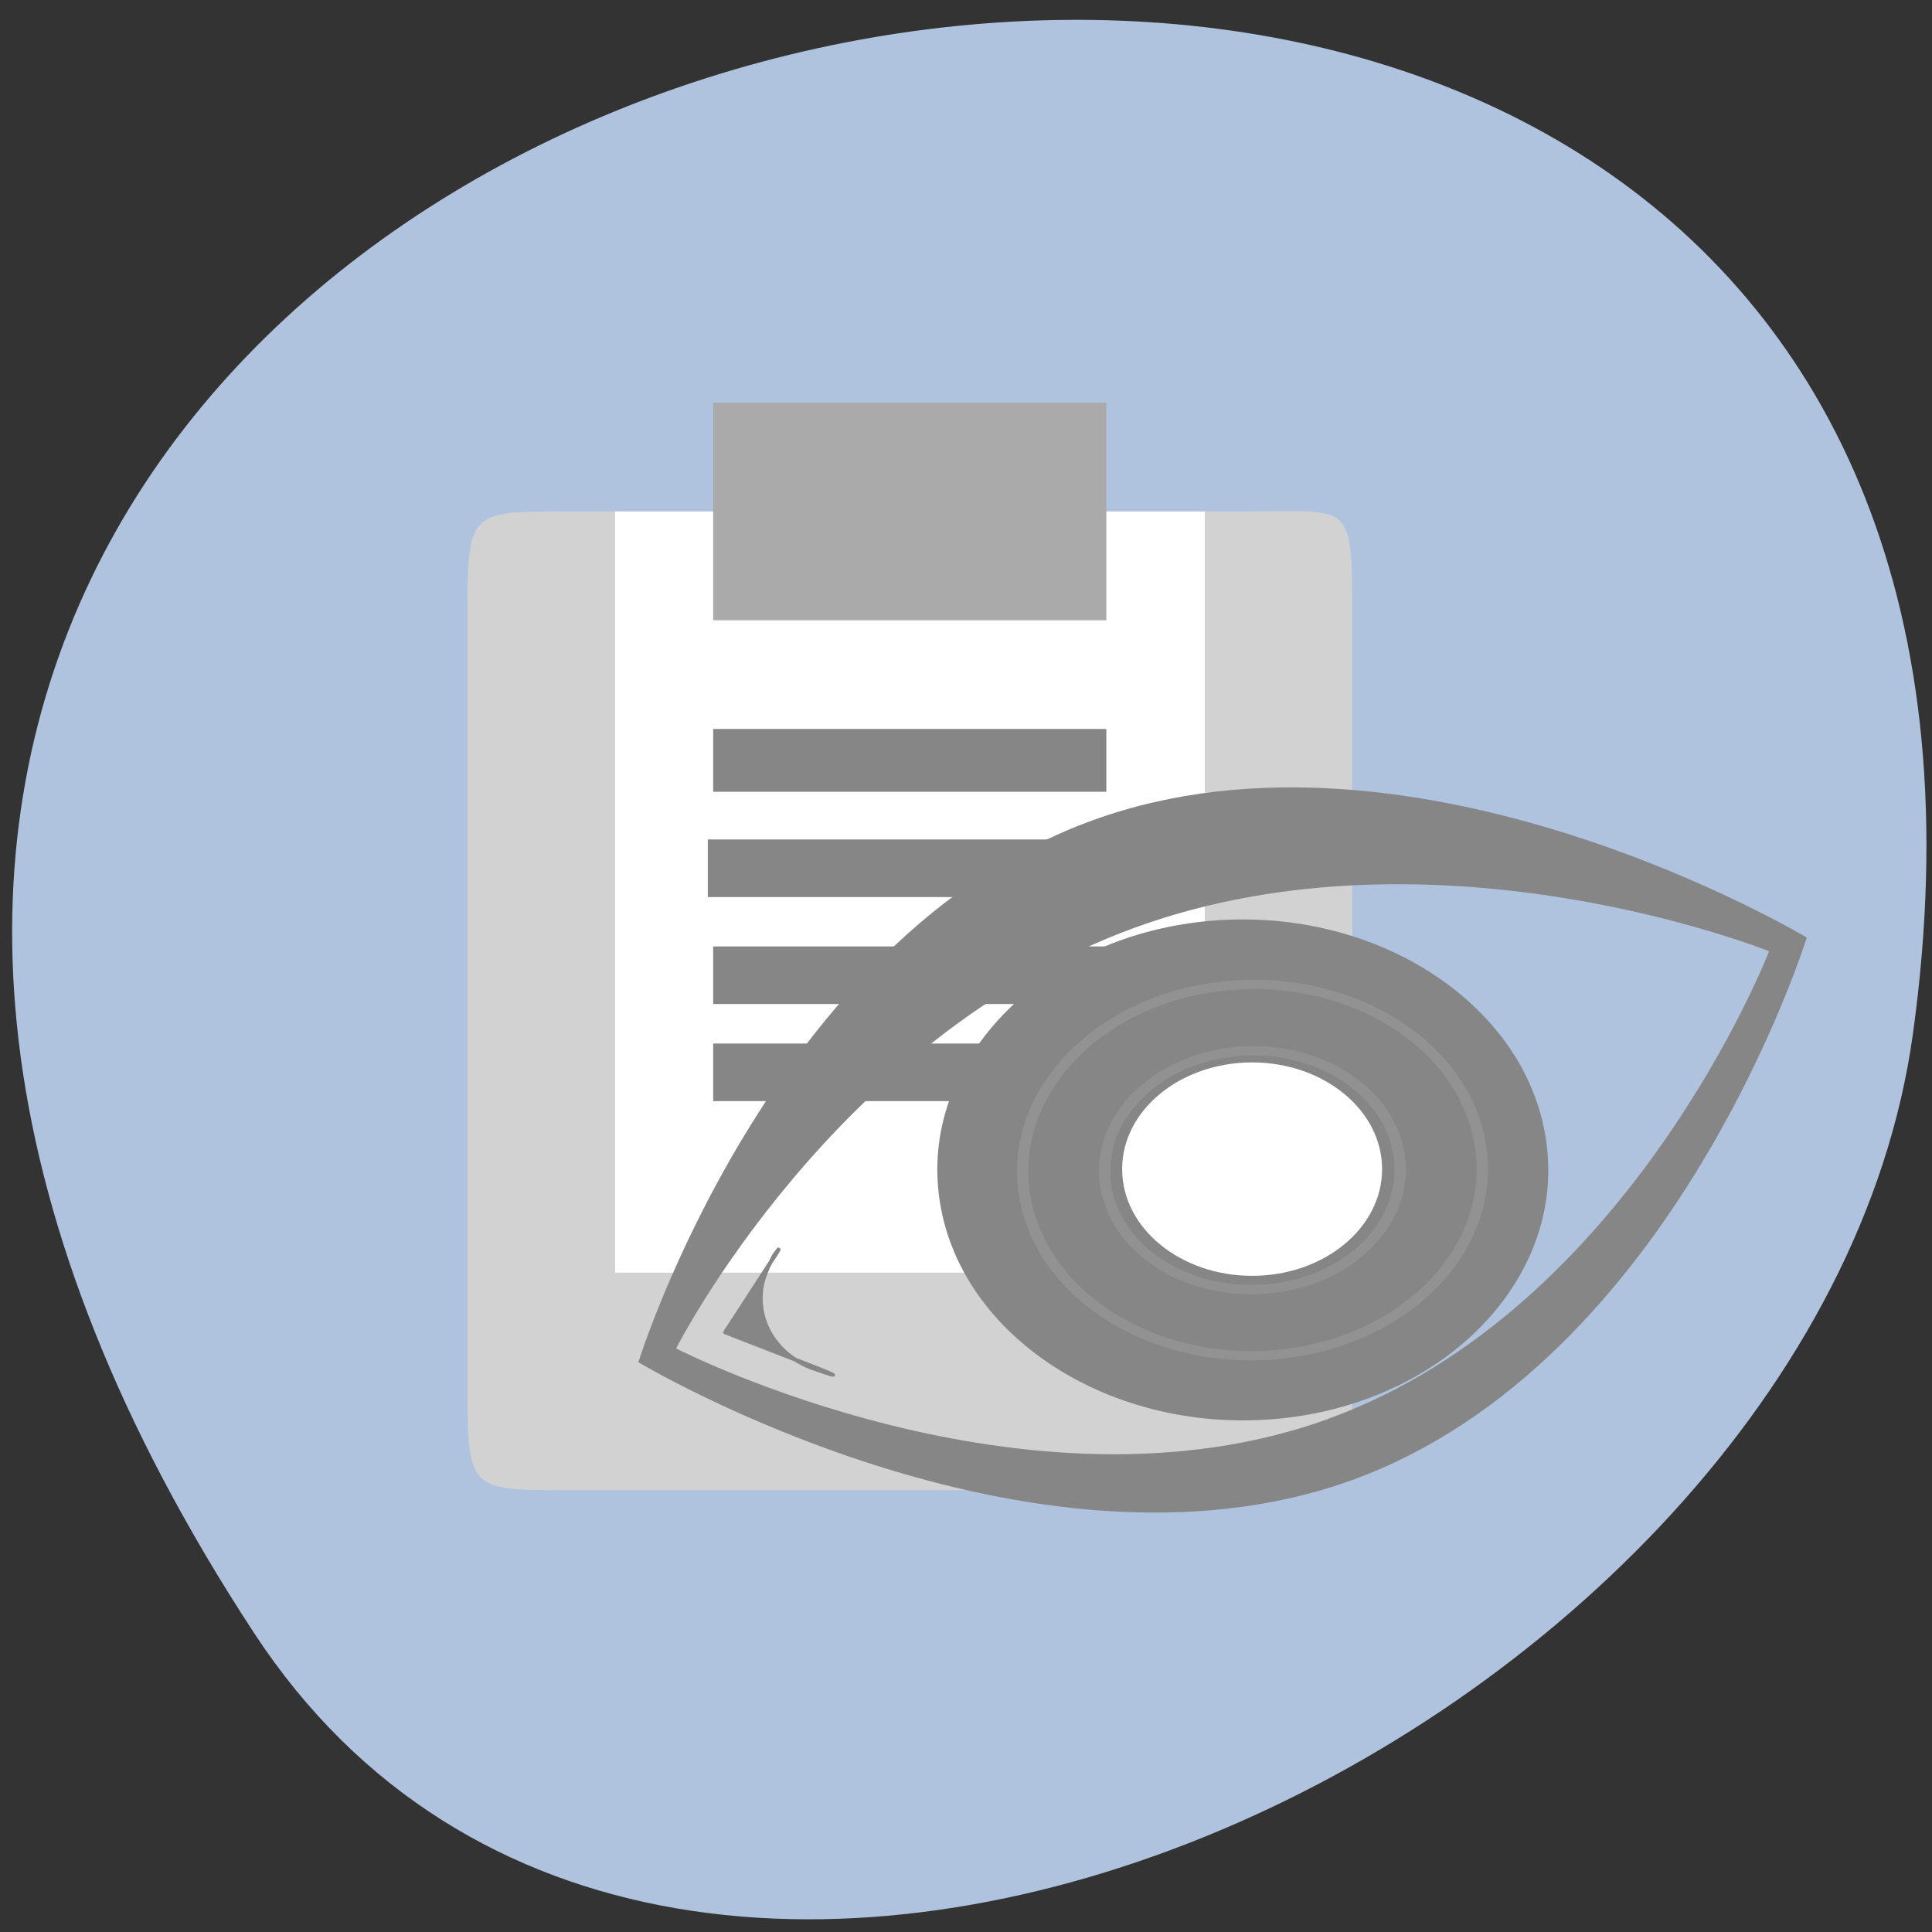 <svg xmlns="http://www.w3.org/2000/svg" xmlns:xlink="http://www.w3.org/1999/xlink" viewBox="0 0 22 22"><rect x="0" y="0" width="22" height="22" fill="#333333" stroke="none"/><defs><g id="B" clip-path="url(#A)"><path d="m 71.11 42.622 c 0.009 -7.107 -5.854 -12.866 -13.09 -12.883 c -7.206 0.023 -13.06 5.763 -13.07 12.87 c -0.013 7.144 5.851 12.903 13.09 12.883 c 7.232 0.017 13.09 -5.76 13.07 -12.87" transform="matrix(0.128 -0.011 0.013 0.105 6.279 9.488)" fill="#868686" stroke="#fff"/></g><g id="E" clip-path="url(#D)"><path d="m 78.38 42.642 c 0.011 -11.09 -9.104 -20.04 -20.336 -20.05 c -11.232 -0.008 -20.342 8.979 -20.349 20.03 c 0.023 11.05 9.108 20 20.34 20.01 c 11.232 0.008 20.338 -8.942 20.345 -19.993" transform="matrix(0.128 -0.011 0.013 0.105 6.279 9.488)" fill="#868686" stroke="#fff"/></g><clipPath id="5"><path d="m 8 10 h 5 v 2 h -5"/></clipPath><clipPath id="D"><path d="M 0,0 H22 V22 H0 z"/></clipPath><clipPath id="A"><path d="M 0,0 H22 V22 H0 z"/></clipPath><clipPath id="7"><path d="m 8 11 h 5 v 2 h -5"/></clipPath><clipPath id="6"><path d="m 8 9 h 5 v 2 h -5"/></clipPath><clipPath id="0"><path d="m 5 5 h 11 v 12 h -11"/></clipPath><clipPath id="1"><path d="m -0.27 -2.844 h 21.262 c 1.238 0 2.238 1.109 2.238 2.477 v 23.527 c 0 1.367 -1 2.473 -2.238 2.473 h -21.262 c -1.238 0 -2.238 -1.105 -2.238 -2.473 v -23.527 c 0 -1.367 1 -2.477 2.238 -2.477"/></clipPath><clipPath id="4"><path d="m 8 8 h 5 v 2 h -5"/></clipPath><clipPath id="3"><path d="m 8 4 h 5 v 4 h -5"/></clipPath><clipPath id="2"><path d="m 7 5 h 7 v 10 h -7"/></clipPath><filter id="8" filterUnits="objectBoundingBox" x="0" y="0" width="22" height="22"><feColorMatrix type="matrix" in="SourceGraphic" values="0 0 0 0 1 0 0 0 0 1 0 0 0 0 1 0 0 0 1 0"/></filter><mask id="C"><g filter="url(#8)"><path fill-opacity="0.102" d="M 0,0 H22 V22 H0 z"/></g></mask><mask id="9"><g filter="url(#8)"><path fill-opacity="0.102" d="M 0,0 H22 V22 H0 z"/></g></mask></defs><path d="m 2.895 18.598 c -12.477 -19.04 21.602 -26.406 18.887 -6.82 c -1.109 7.988 -14.11 14.11 -18.887 6.82" fill="#b0c3de"/><g clip-path="url(#0)"><g clip-path="url(#1)"><path d="m 6.445 5.824 h 7.832 c 1.121 0 1.121 -0.121 1.121 1.238 v 8.668 c 0 1.238 0 1.238 -1.121 1.238 h -7.832 c -1.121 0 -1.121 0 -1.121 -1.238 v -8.668 c 0 -1.238 0 -1.238 1.121 -1.238" fill="#d2d2d2" fill-rule="evenodd"/></g></g><g clip-path="url(#2)"><g clip-path="url(#1)"><path d="m 13.719 5.824 h -6.715 v 8.668 h 6.715" fill="#fff"/></g></g><g clip-path="url(#3)"><g clip-path="url(#1)"><path d="m 8.121 4.586 v 2.477 h 4.477 v -2.477" fill="#aaa"/></g></g><g clip-path="url(#4)"><g clip-path="url(#1)"><path d="m 8.121 8.301 v 0.715 h 4.477 v -0.715" fill="#868686"/></g></g><g clip-path="url(#5)"><g clip-path="url(#1)"><path d="m 8.121 10.777 v 0.656 h 4.477 v -0.656" fill="#868686"/></g></g><g clip-path="url(#6)"><g clip-path="url(#1)"><path d="m 8.06 9.559 v 0.656 h 4.477 v -0.656" fill="#868686"/></g></g><g clip-path="url(#7)"><g clip-path="url(#1)"><path d="m 8.121 11.883 v 0.656 h 4.477 v -0.656" fill="#868686"/></g></g><g fill="#868686"><path d="m 12.445 9.34 c -3.676 1.332 -5.176 6.172 -5.176 6.172 c 0 0 4.457 2.672 8.133 1.34 c 3.672 -1.336 5.172 -6.176 5.172 -6.176 c 0 0 -4.453 -2.672 -8.129 -1.336 m 2.684 6.816 c -3.438 1.25 -7.43 -0.801 -7.43 -0.801 c 0 0 1.793 -3.543 5.227 -4.793 c 3.438 -1.25 7.219 0.27 7.219 0.27 c 0 0 -1.578 4.078 -5.02 5.324"/><path d="m 8.797 14.281 l -0.031 0.059 c 0 0 -0.012 0.031 -0.016 0.031 c 0 0 -0.512 0.789 -0.512 0.789 c 0 0.004 -0.004 0.008 -0.004 0.012 c 0 0 0.004 0.004 0.004 0.008 c 0 0.004 0.004 0.008 0.012 0.012 c 0 0 0.793 0.309 0.793 0.309 c 0.063 0.039 0.125 0.07 0.188 0.094 c 0.254 0.09 0.254 0.086 0.27 0.078 c 0.004 -0.004 0.008 -0.012 0.008 -0.016 c 0 -0.02 0 -0.023 -0.445 -0.195 c -0.16 -0.105 -0.281 -0.258 -0.34 -0.434 c -0.027 -0.082 -0.039 -0.168 -0.039 -0.254 c 0 -0.121 0.035 -0.25 0.105 -0.383 c 0.098 -0.148 0.098 -0.152 0.098 -0.164 c 0 -0.008 -0.008 -0.016 -0.016 -0.02 c -0.02 -0.004 -0.02 0 -0.074 0.074"/><path d="m 10.691 13.605 c 0.191 1.566 1.898 2.711 3.809 2.555 c 1.906 -0.156 3.305 -1.559 3.113 -3.121 c -0.191 -1.566 -1.898 -2.711 -3.809 -2.555 c -1.906 0.156 -3.305 1.555 -3.113 3.121"/></g><use xlink:href="#B" mask="url(#9)"/><use xlink:href="#E" mask="url(#C)"/><g fill="#fff"><path d="m 15.738 13.313 c 0 0.672 -0.664 1.215 -1.48 1.215 c -0.816 0 -1.48 -0.543 -1.48 -1.215 c 0 -0.672 0.664 -1.215 1.48 -1.215 c 0.816 0 1.48 0.543 1.48 1.215"/><path d="m 15.207 13.313 c 0 0.43 -0.426 0.781 -0.949 0.781 c -0.527 0 -0.953 -0.352 -0.953 -0.781 c 0 -0.43 0.426 -0.781 0.953 -0.781 c 0.523 0 0.949 0.352 0.949 0.781"/><path d="m 13.391 13.383 c 0.047 0.395 0.477 0.68 0.953 0.641 c 0.48 -0.039 0.828 -0.391 0.781 -0.781 c -0.047 -0.395 -0.477 -0.68 -0.953 -0.641 c -0.48 0.039 -0.832 0.391 -0.781 0.781 m 0.051 -0.004 c -0.043 -0.367 0.285 -0.699 0.734 -0.734 c 0.449 -0.039 0.852 0.234 0.895 0.602 c 0.047 0.367 -0.281 0.699 -0.73 0.734 c -0.449 0.039 -0.852 -0.234 -0.898 -0.602"/><path d="m 13.609 13.156 c 0.02 0.152 0.191 0.262 0.383 0.246 c 0.191 -0.016 0.332 -0.148 0.313 -0.301 c -0.016 -0.152 -0.188 -0.266 -0.379 -0.25 c -0.195 0.02 -0.336 0.152 -0.316 0.305"/><path d="m 15.05 13.488 c -0.023 -0.18 -0.223 -0.313 -0.445 -0.297 c -0.227 0.02 -0.391 0.184 -0.367 0.363 c 0.023 0.184 0.223 0.316 0.445 0.297 c 0.223 -0.02 0.387 -0.18 0.367 -0.363"/></g></svg>